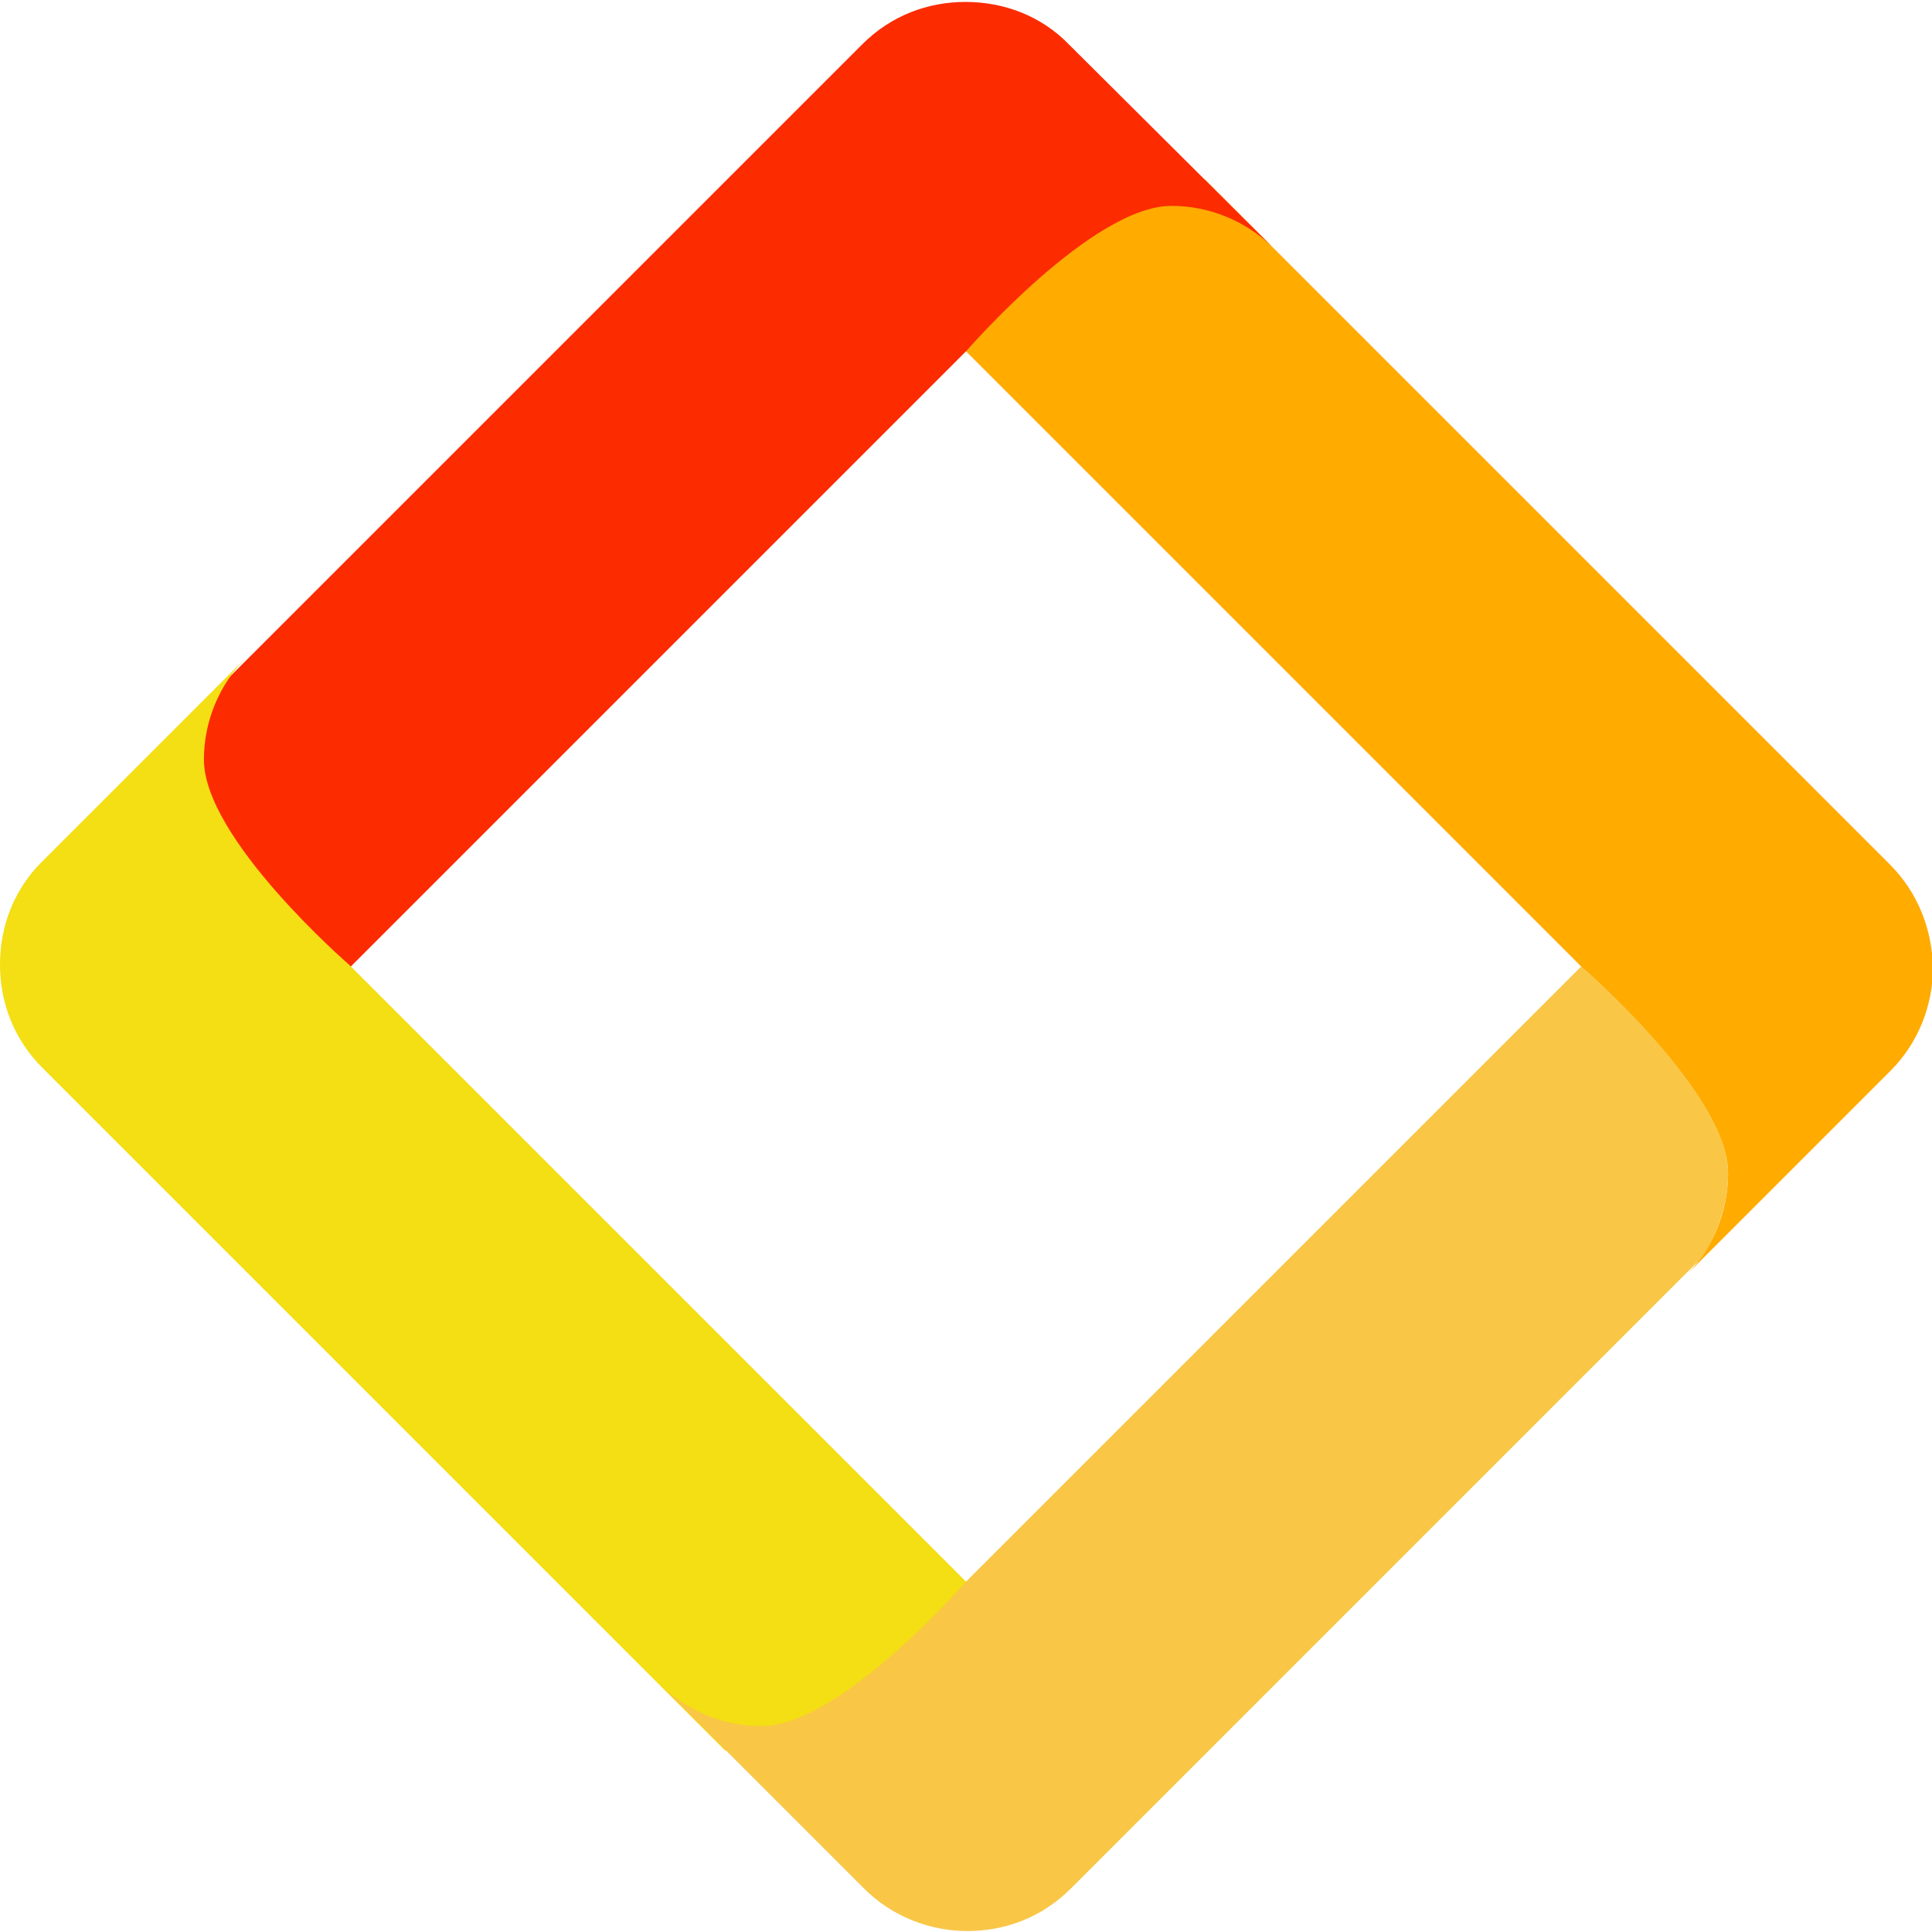 <svg version="1.1" id="图层_1" x="0px" y="0px" width="500px" height="500px" viewBox="0 0 500 500" enable-background="new 0 0 500 500" xml:space="preserve" xmlns="http://www.w3.org/2000/svg" xmlns:xlink="http://www.w3.org/1999/xlink" xmlns:xml="http://www.w3.org/XML/1998/namespace">
  <path fill="#FFAB00" d="M488.994,223.612L311.906,46.523c-2.001-0.25-4.002-0.5-6.254-0.5c-20.76,0-53.025,37.519-53.025,37.519
	l-5.003,5.002l162.081,162.081c0,0,37.519,32.517,37.519,53.027c0,10.004-4.002,19.26-10.505,26.013l52.526-52.526
	c7.253-7.254,11.005-17.009,11.005-26.764C500,240.62,496.498,231.116,488.994,223.612z" class="color c1"/>
  <path fill="#FC2B00" d="M276.639,11.506C269.385,4.002,259.63,0.5,249.875,0.5s-19.26,3.502-26.764,11.006L49.775,184.842
	c-1.25,3.752-1.751,7.504-1.751,11.506c0,20.76,37.519,53.026,37.519,53.026l3.001,3.001L250.125,90.795
	c0,0,32.516-37.519,53.026-37.519c10.005,0,19.26,4.002,26.014,10.505L276.639,11.506z" class="color c2"/>
  <path fill="#F4DE14" d="M196.849,454.228c20.76,0,53.026-37.519,53.026-37.519l3.752-3.752L90.295,249.625
	c0,0-37.519-32.517-37.519-53.027c0-10.005,4.002-19.259,10.505-26.013l-52.526,52.526C3.502,230.365,0,239.87,0,249.625
	s3.502,19.26,11.005,26.764l176.588,176.588C190.595,453.727,193.597,454.228,196.849,454.228z" class="color c3"/>
  <path fill="#F9C646" d="M447.224,303.652c0-20.761-37.519-53.027-37.519-53.027l-0.5-0.5l-159.08,159.08
	c0,0-32.516,37.519-53.026,37.519c-10.005,0-19.26-4.002-26.013-10.506l52.526,52.526c7.253,7.254,17.008,11.006,26.763,11.006
	s19.26-3.502,26.764-11.006l163.332-163.332C444.473,319.16,447.224,311.656,447.224,303.652z" class="color c4"/>
</svg>